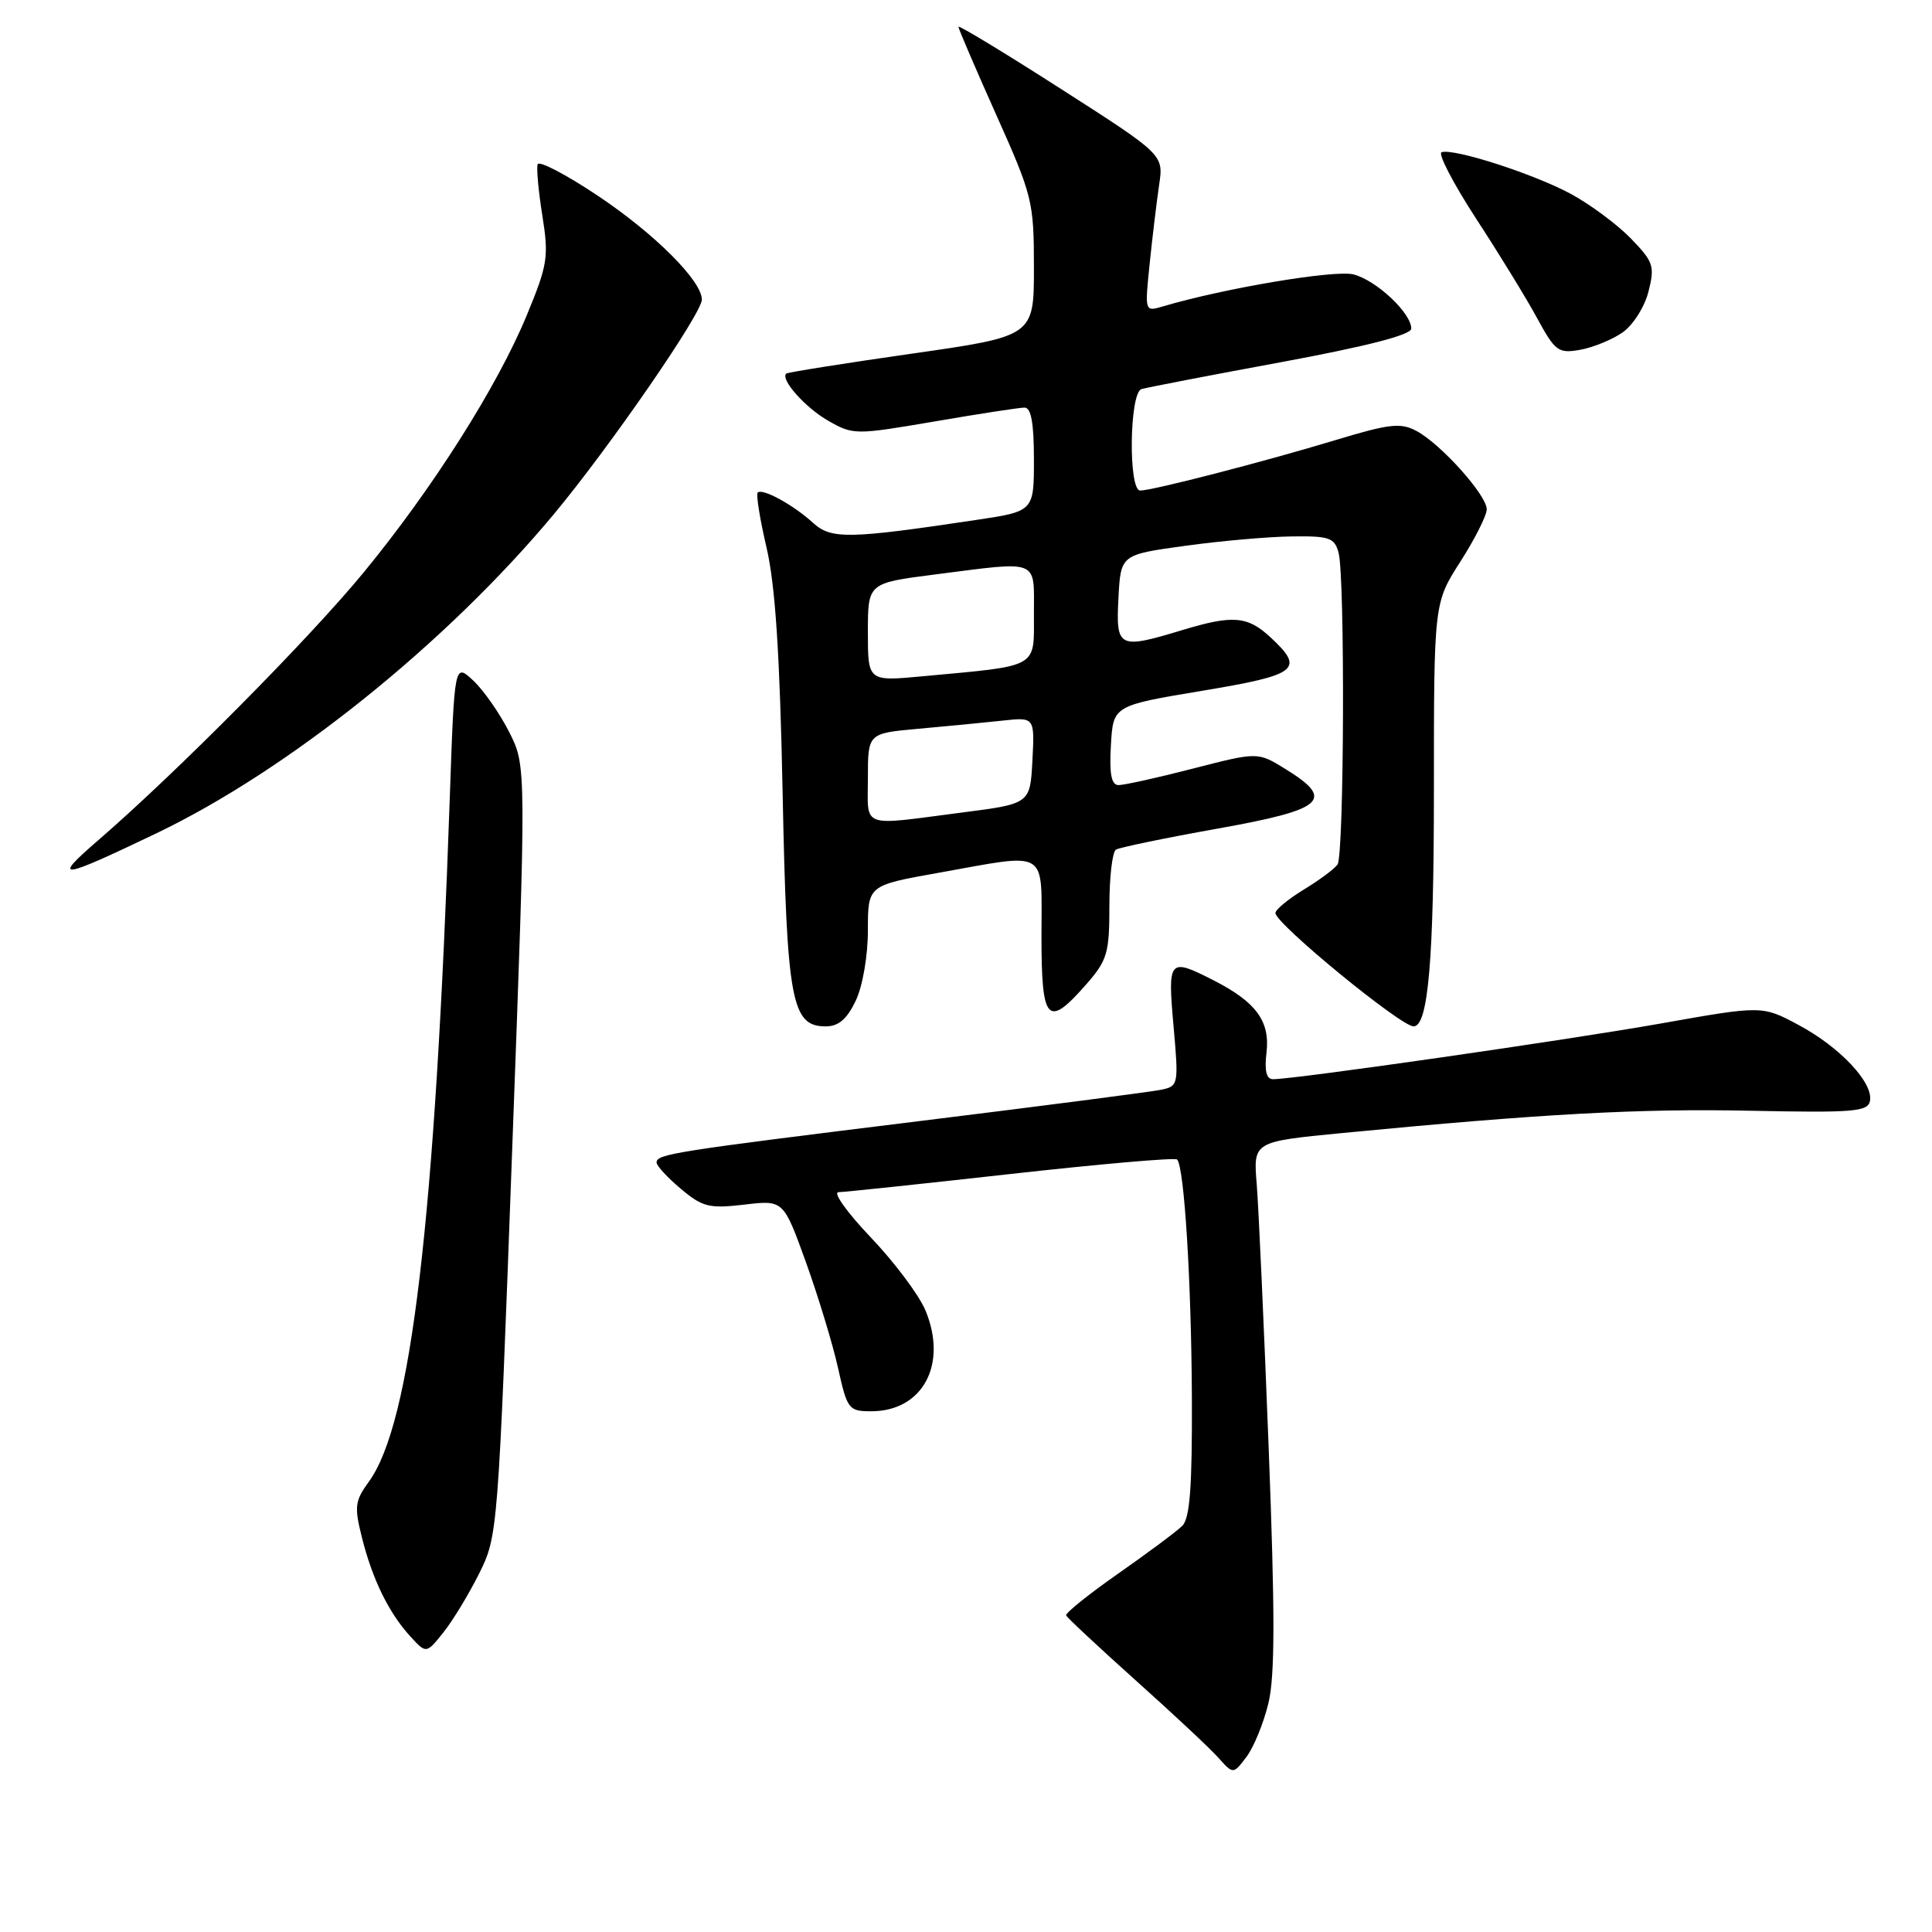 <?xml version="1.0" encoding="UTF-8" standalone="no"?>
<!DOCTYPE svg PUBLIC "-//W3C//DTD SVG 1.1//EN" "http://www.w3.org/Graphics/SVG/1.1/DTD/svg11.dtd" >
<svg xmlns="http://www.w3.org/2000/svg" xmlns:xlink="http://www.w3.org/1999/xlink" version="1.1" viewBox="0 0 256 256">
 <g >
 <path fill="currentColor"
d=" M 168.07 225.69 C 168.95 222.05 168.95 213.77 168.10 191.69 C 167.48 175.64 166.77 159.97 166.52 156.89 C 166.06 151.28 166.06 151.28 177.78 150.14 C 204.26 147.58 217.28 146.87 231.99 147.18 C 245.61 147.46 247.51 147.31 247.78 145.88 C 248.25 143.48 243.81 138.75 238.33 135.82 C 233.50 133.23 233.50 133.23 220.00 135.63 C 207.51 137.84 171.61 143.00 168.68 143.00 C 167.80 143.00 167.53 141.88 167.82 139.46 C 168.30 135.31 166.44 132.77 160.79 129.89 C 154.88 126.88 154.71 127.07 155.50 135.96 C 156.19 143.75 156.15 143.92 153.85 144.40 C 152.56 144.67 138.22 146.53 122.00 148.53 C 89.07 152.59 87.00 152.92 87.00 154.04 C 87.00 154.47 88.44 156.04 90.21 157.52 C 93.09 159.94 93.96 160.16 98.62 159.62 C 103.81 159.00 103.81 159.00 106.79 167.25 C 108.42 171.79 110.34 178.09 111.04 181.25 C 112.26 186.75 112.46 187.00 115.44 187.00 C 122.27 187.00 125.61 180.78 122.62 173.62 C 121.77 171.59 118.51 167.24 115.38 163.96 C 112.26 160.68 110.33 157.99 111.10 157.97 C 111.87 157.96 122.17 156.87 133.99 155.55 C 145.81 154.23 155.70 153.37 155.97 153.64 C 156.92 154.59 157.86 169.72 157.93 185.18 C 157.98 197.02 157.67 201.18 156.66 202.18 C 155.93 202.91 152.11 205.75 148.18 208.50 C 144.25 211.25 141.14 213.75 141.27 214.05 C 141.40 214.36 145.55 218.23 150.50 222.67 C 155.45 227.10 160.38 231.71 161.45 232.92 C 163.41 235.11 163.41 235.11 165.16 232.80 C 166.12 231.54 167.43 228.34 168.07 225.69 Z  M 63.49 208.50 C 65.96 203.54 66.00 203.06 67.86 152.50 C 69.75 101.50 69.75 101.50 67.47 97.00 C 66.22 94.53 64.08 91.46 62.71 90.18 C 60.22 87.86 60.22 87.86 59.60 105.68 C 57.66 161.73 54.48 188.64 48.87 196.34 C 47.02 198.88 46.93 199.65 47.96 203.74 C 49.35 209.29 51.53 213.73 54.36 216.82 C 56.48 219.14 56.48 219.14 58.74 216.32 C 59.98 214.77 62.12 211.25 63.49 208.50 Z  M 113.39 132.60 C 114.31 130.66 115.00 126.65 115.00 123.26 C 115.00 117.32 115.00 117.32 124.31 115.66 C 139.14 113.01 138.00 112.32 138.00 124.00 C 138.00 135.43 138.78 136.29 143.90 130.47 C 146.73 127.24 147.00 126.32 147.00 120.02 C 147.00 116.23 147.39 112.88 147.87 112.58 C 148.35 112.29 154.42 111.03 161.37 109.79 C 175.52 107.26 176.96 105.99 170.33 101.90 C 166.66 99.63 166.66 99.63 158.08 101.84 C 153.36 103.06 148.91 104.04 148.20 104.03 C 147.26 104.01 146.98 102.54 147.20 98.75 C 147.50 93.50 147.50 93.50 159.25 91.54 C 172.01 89.42 172.93 88.70 168.35 84.45 C 165.29 81.61 163.35 81.46 156.59 83.51 C 148.21 86.05 147.85 85.87 148.20 79.25 C 148.50 73.50 148.50 73.50 157.00 72.33 C 161.68 71.68 168.04 71.12 171.13 71.08 C 176.16 71.01 176.83 71.24 177.37 73.25 C 178.23 76.47 178.11 113.29 177.23 114.55 C 176.83 115.13 174.81 116.63 172.75 117.88 C 170.69 119.14 169.00 120.53 169.00 120.98 C 169.00 122.38 185.60 136.00 187.31 136.00 C 189.24 136.00 190.00 127.22 190.00 104.80 C 190.00 79.90 190.00 79.90 193.50 74.43 C 195.43 71.42 197.00 68.30 197.00 67.48 C 197.00 65.61 190.92 58.83 187.70 57.11 C 185.59 55.98 184.12 56.14 176.88 58.34 C 167.38 61.21 152.71 65.00 151.08 65.00 C 149.49 65.00 149.65 52.04 151.25 51.56 C 151.94 51.35 160.26 49.74 169.75 47.99 C 181.18 45.87 187.00 44.37 187.00 43.54 C 187.00 41.47 182.36 37.13 179.34 36.36 C 176.85 35.73 162.23 38.19 154.09 40.60 C 151.68 41.32 151.68 41.32 152.34 34.91 C 152.70 31.38 153.27 26.70 153.59 24.50 C 154.19 20.50 154.19 20.50 140.59 11.79 C 133.12 7.00 127.00 3.29 127.00 3.55 C 127.00 3.81 129.25 9.05 132.00 15.20 C 136.81 25.95 137.00 26.70 137.00 35.46 C 137.00 44.55 137.00 44.55 120.75 46.87 C 111.81 48.15 104.36 49.34 104.18 49.50 C 103.37 50.27 106.70 54.01 109.74 55.75 C 113.06 57.64 113.32 57.64 123.81 55.85 C 129.69 54.84 135.06 54.01 135.75 54.01 C 136.63 54.00 137.00 56.04 137.00 60.88 C 137.00 67.76 137.00 67.76 129.25 68.91 C 112.43 71.43 110.13 71.47 107.72 69.27 C 105.11 66.89 101.01 64.65 100.40 65.27 C 100.16 65.51 100.69 68.80 101.58 72.60 C 102.73 77.56 103.33 86.68 103.70 105.00 C 104.26 132.69 104.87 136.00 109.41 136.00 C 111.11 136.00 112.22 135.05 113.39 132.60 Z  M 20.76 110.40 C 38.25 102.01 59.09 85.28 73.34 68.19 C 80.72 59.34 93.00 41.54 93.00 39.70 C 93.00 37.22 86.77 30.99 79.25 25.96 C 75.02 23.13 71.42 21.25 71.24 21.77 C 71.07 22.29 71.35 25.37 71.87 28.61 C 72.73 34.03 72.57 35.08 69.81 41.75 C 65.91 51.20 57.31 64.75 48.22 75.81 C 40.96 84.65 23.39 102.37 13.00 111.35 C 6.78 116.72 7.85 116.59 20.76 110.40 Z  M 215.00 44.05 C 216.38 43.09 217.92 40.67 218.43 38.64 C 219.29 35.26 219.10 34.70 216.09 31.59 C 214.29 29.74 210.72 27.09 208.16 25.70 C 203.26 23.05 192.62 19.62 191.02 20.17 C 190.50 20.35 192.57 24.32 195.61 29.00 C 198.66 33.67 202.30 39.61 203.70 42.20 C 206.07 46.55 206.49 46.86 209.38 46.35 C 211.10 46.04 213.62 45.01 215.00 44.05 Z  M 115.00 103.08 C 115.00 97.16 115.00 97.16 121.75 96.56 C 125.46 96.23 130.43 95.75 132.80 95.49 C 137.10 95.02 137.10 95.02 136.80 100.76 C 136.50 106.50 136.50 106.50 127.50 107.66 C 113.83 109.43 115.00 109.86 115.00 103.08 Z  M 115.00 83.77 C 115.00 77.26 115.00 77.26 123.82 76.13 C 137.89 74.33 137.00 73.97 137.00 81.37 C 137.00 88.62 137.80 88.17 122.25 89.61 C 115.00 90.29 115.00 90.29 115.00 83.77 Z "/>
</g>
</svg>